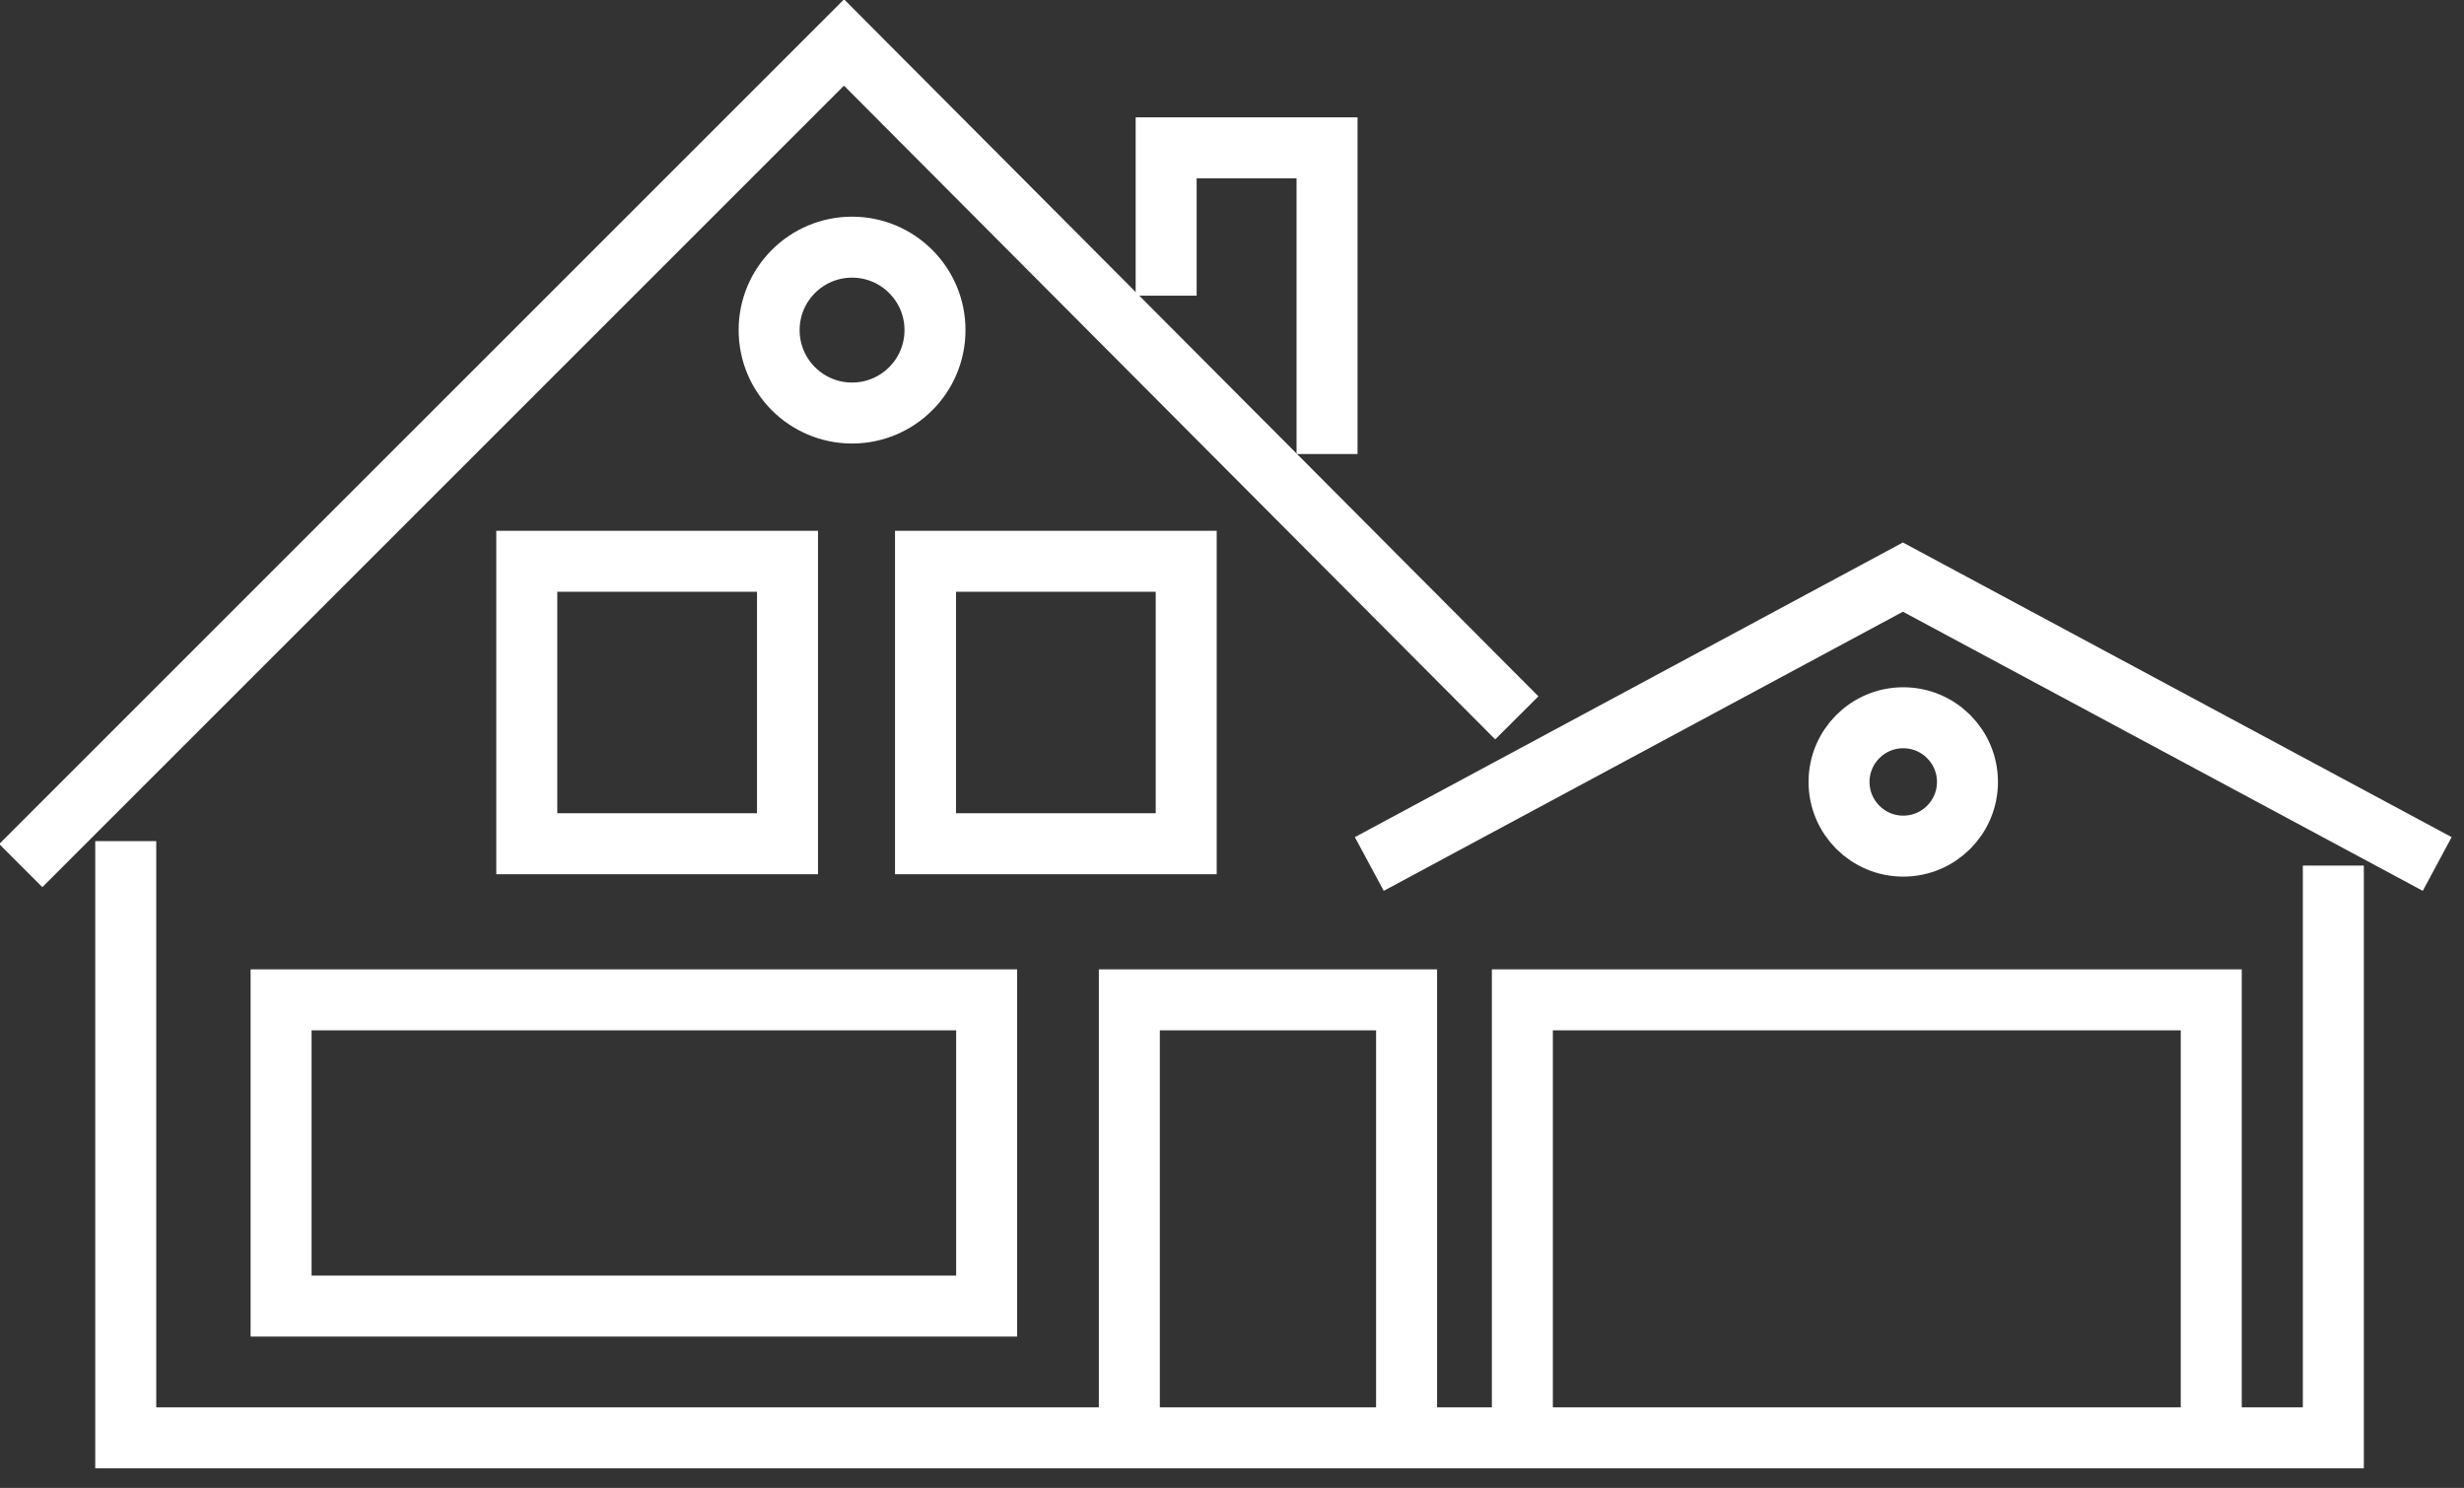 <?xml version="1.0" encoding="UTF-8"?>
<svg width="101px" height="61px" viewBox="0 0 101 61" version="1.1" xmlns="http://www.w3.org/2000/svg" xmlns:xlink="http://www.w3.org/1999/xlink">
    <rect x="0" y="0" width="101" height="61" fill="#333333" stroke="none"/>
    <g id="Desktop" stroke="none" stroke-width="1" fill="none" fill-rule="evenodd">
        <g id="Home-page" transform="translate(-292, -2435)" stroke="#ffffff" stroke-width="2.5">
            <g id="Body" transform="translate(0, 690)">
                <g id="Customer-reviews-Copy-2" transform="translate(0, 1510)">
                    <g id="Group-11" transform="translate(231, 171)">
                        <g id="-1">
                            <g id="g">
                                <g id="Group-22" transform="translate(61, 65)">
                                    <g id="Group-7" transform="translate(0, 0.329)">
                                        <polyline id="Stroke-1" points="95.644 34.158 95.644 57.619 5.154 57.619 5.154 33.155"></polyline>
                                        <polyline id="Stroke-3" points="62.175 28.101 34.597 0.413 0.852 34.158"></polyline>
                                        <polyline id="Stroke-5" points="99.902 34.092 78.001 22.331 56.128 34.092"></polyline>
                                    </g>
                                    <polygon id="Stroke-8" points="11.522 52.546 40.443 52.546 40.443 39.991 11.522 39.991"></polygon>
                                    <polygon id="Stroke-9" points="21.593 33.591 32.28 33.591 32.28 22.011 21.593 22.011"></polygon>
                                    <polygon id="Stroke-10" points="37.937 33.591 48.623 33.591 48.623 22.011 37.937 22.011"></polygon>
                                    <g id="Group-21" transform="translate(30.858, 4.186)">
                                        <polyline id="Stroke-11" points="31.544 53.553 31.544 35.805 59.782 35.805 59.782 53.553"></polyline>
                                        <polyline id="Stroke-13" points="15.434 53.553 15.434 35.805 26.798 35.805 26.798 53.553"></polyline>
                                        <path d="M7.468,8.347 C7.468,10.225 5.945,11.747 4.069,11.747 C2.19,11.747 0.669,10.225 0.669,8.347 C0.669,6.47 2.19,4.947 4.069,4.947 C5.945,4.947 7.468,6.47 7.468,8.347 Z" id="Stroke-15"></path>
                                        <path d="M49.789,26.871 C49.789,28.325 48.609,29.503 47.157,29.503 C45.704,29.503 44.525,28.325 44.525,26.871 C44.525,25.418 45.704,24.24 47.157,24.24 C48.609,24.24 49.789,25.418 49.789,26.871 Z" id="Stroke-17"></path>
                                        <polyline id="Stroke-19" points="16.943 6.936 16.943 0.875 23.538 0.875 23.538 13.428"></polyline>
                                    </g>
                                </g>
                            </g>
                        </g>
                    </g>
                </g>
            </g>
        </g>
    </g>
</svg>
